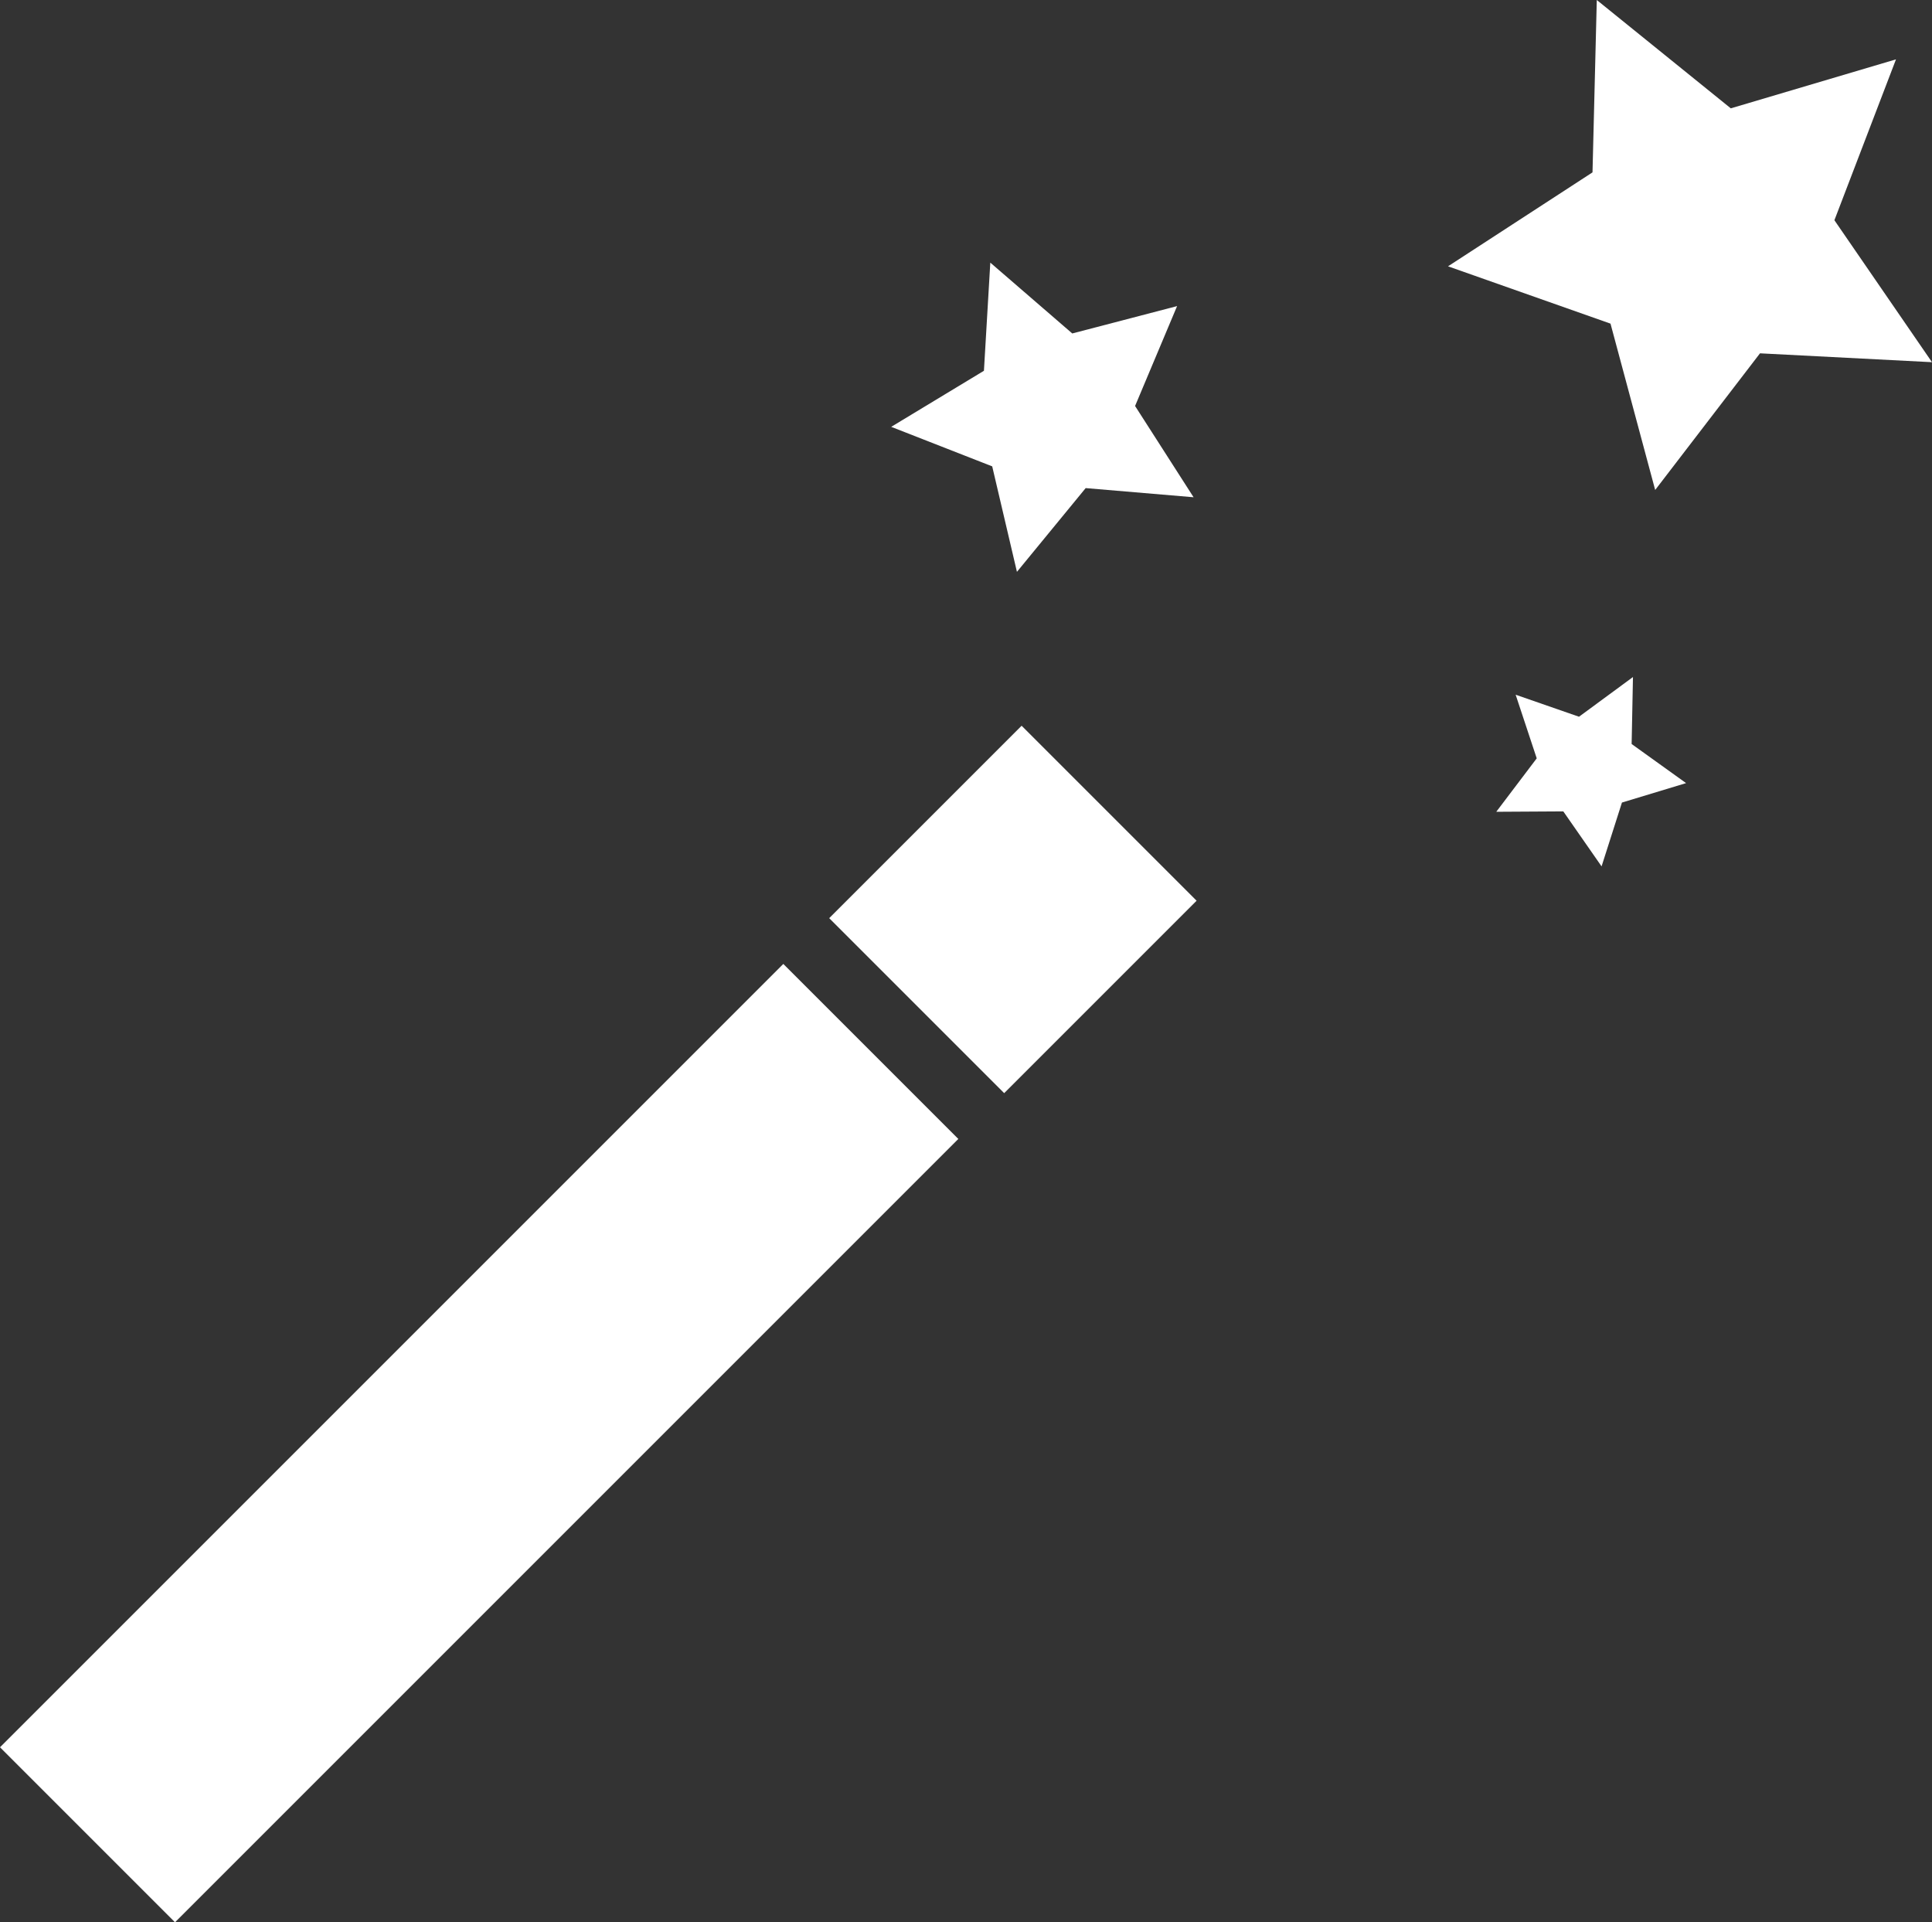 <svg xmlns="http://www.w3.org/2000/svg" width="68.194" height="67.85" viewBox="0 0 68.194 67.85">
  <rect x="0" y="0" width="68.194" height="67.85" fill="#333333" stroke="none"/>
  <g id="magic_wand" data-name="magic wand" transform="translate(0.001)">
    <rect id="Rectangle_9" data-name="Rectangle 9" width="8.736" height="39.102" transform="translate(27.648 34.023) rotate(45)" fill="#fff"/>
    <rect id="Rectangle_10" data-name="Rectangle 10" width="8.736" height="9.606" transform="matrix(0.707, 0.707, -0.707, 0.707, 36.059, 25.616)" fill="#fff"/>
    <path id="Path_2095" data-name="Path 2095" d="M49.625,13.594l2.893,2.5,3.7-.966-1.483,3.526L56.8,21.875l-3.809-.323-2.426,2.956-.873-3.723L46.127,19.39,49.4,17.411Z" transform="translate(-14.671 -4.324)" fill="#fff"/>
    <path id="Path_2096" data-name="Path 2096" d="M90.761,2.095,88.587,7.773l3.445,5.011-6.071-.313-3.7,4.823-1.577-5.871L74.949,9.4l5.1-3.316L80.2,0l4.73,3.824Z" transform="translate(-23.839)" fill="#fff"/>
    <path id="Path_2097" data-name="Path 2097" d="M82.271,35.042l-.047,2.364,1.922,1.38-2.264.686-.719,2.253-1.351-1.941-2.366.014,1.428-1.886-.744-2.246,2.236.777Z" transform="translate(-24.633 -11.145)" fill="#fff"/>
  </g>
</svg>
